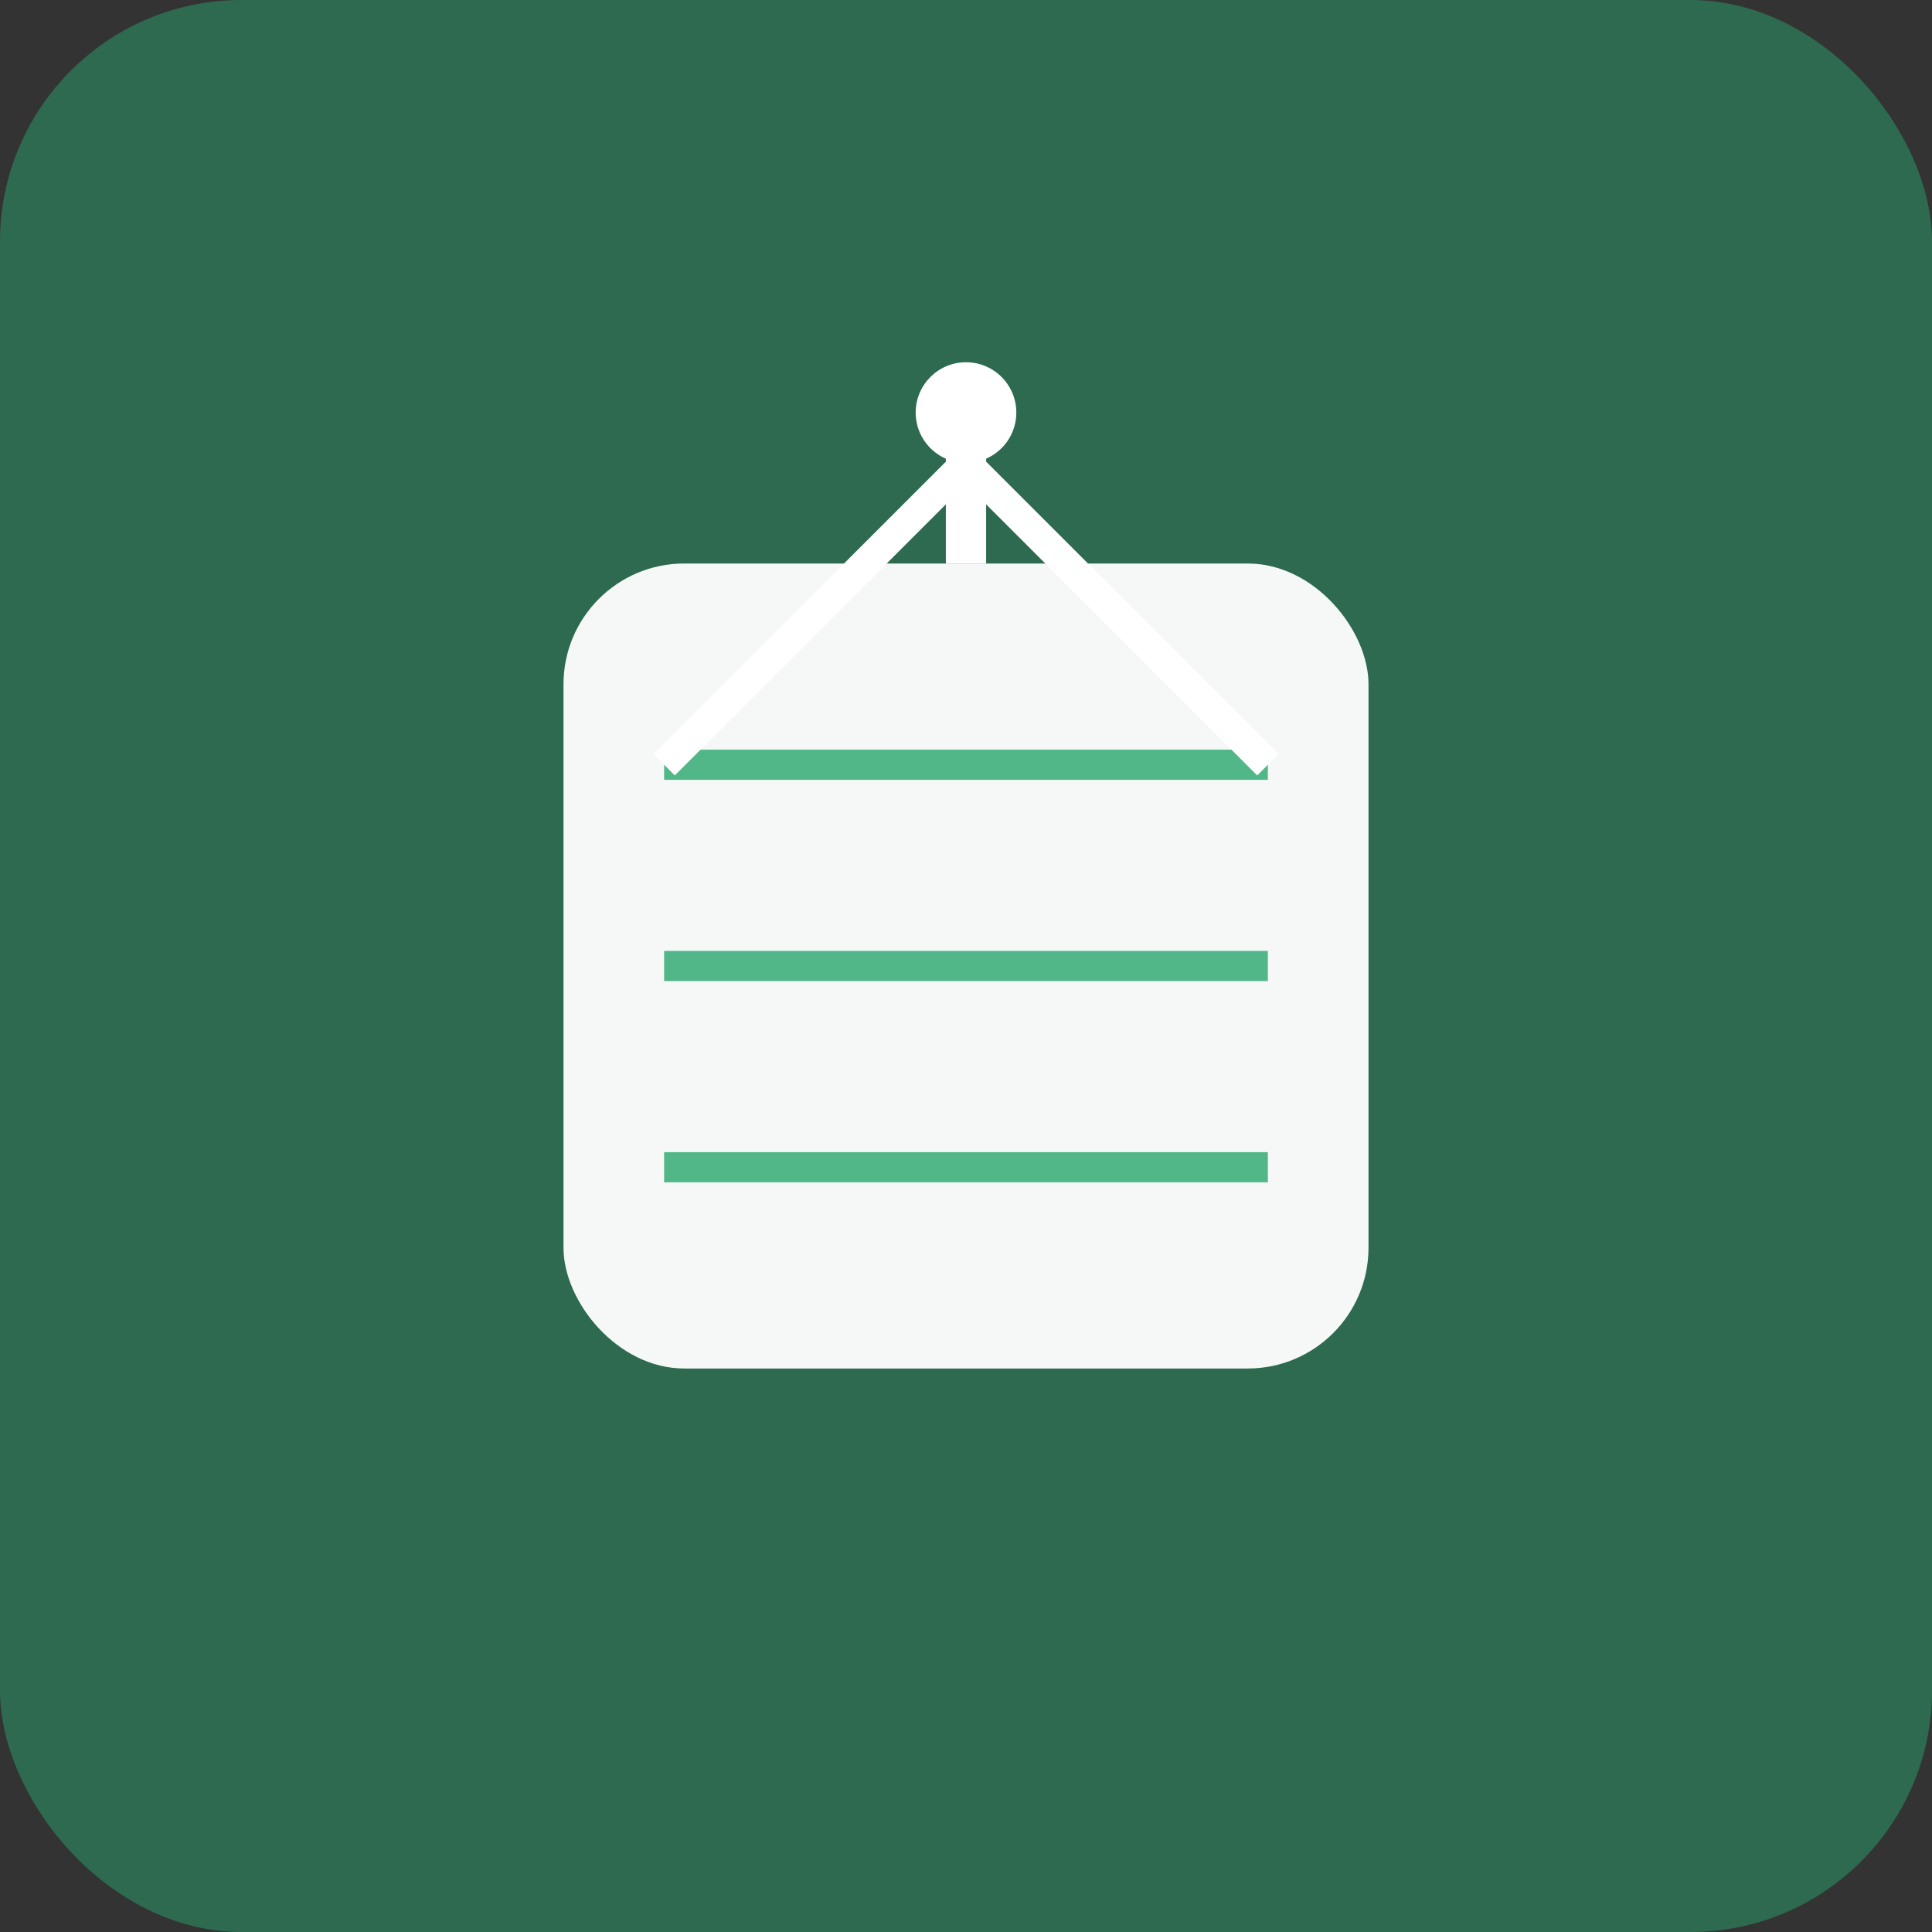 <svg width="192" height="192" viewBox="0 0 192 192" xmlns="http://www.w3.org/2000/svg">
  <rect x="0" y="0" width="192" height="192" fill="#333333" stroke="none"/>
  <rect width="192" height="192" rx="24" fill="#2D6A4F"/>
  
  <!-- Logo icon centered -->
  <g transform="translate(96, 96)">
    <!-- Ajanda -->
    <rect x="-40" y="-40" width="80" height="80" rx="12" fill="white" opacity="0.95"/>
    
    <!-- Lines -->
    <line x1="-30" y1="-20" x2="30" y2="-20" stroke="#52B788" stroke-width="3"/>
    <line x1="-30" y1="0" x2="30" y2="0" stroke="#52B788" stroke-width="3"/>
    <line x1="-30" y1="20" x2="30" y2="20" stroke="#52B788" stroke-width="3"/>
    
    <!-- Terazi -->
    <line x1="0" y1="-40" x2="0" y2="-55" stroke="white" stroke-width="4"/>
    <circle cx="0" cy="-55" r="5" fill="white"/>
    
    <!-- Terazi kolları -->
    <line x1="0" y1="-50" x2="-30" y2="-20" stroke="white" stroke-width="3"/>
    <line x1="0" y1="-50" x2="30" y2="-20" stroke="white" stroke-width="3"/>
  </g>
</svg>
